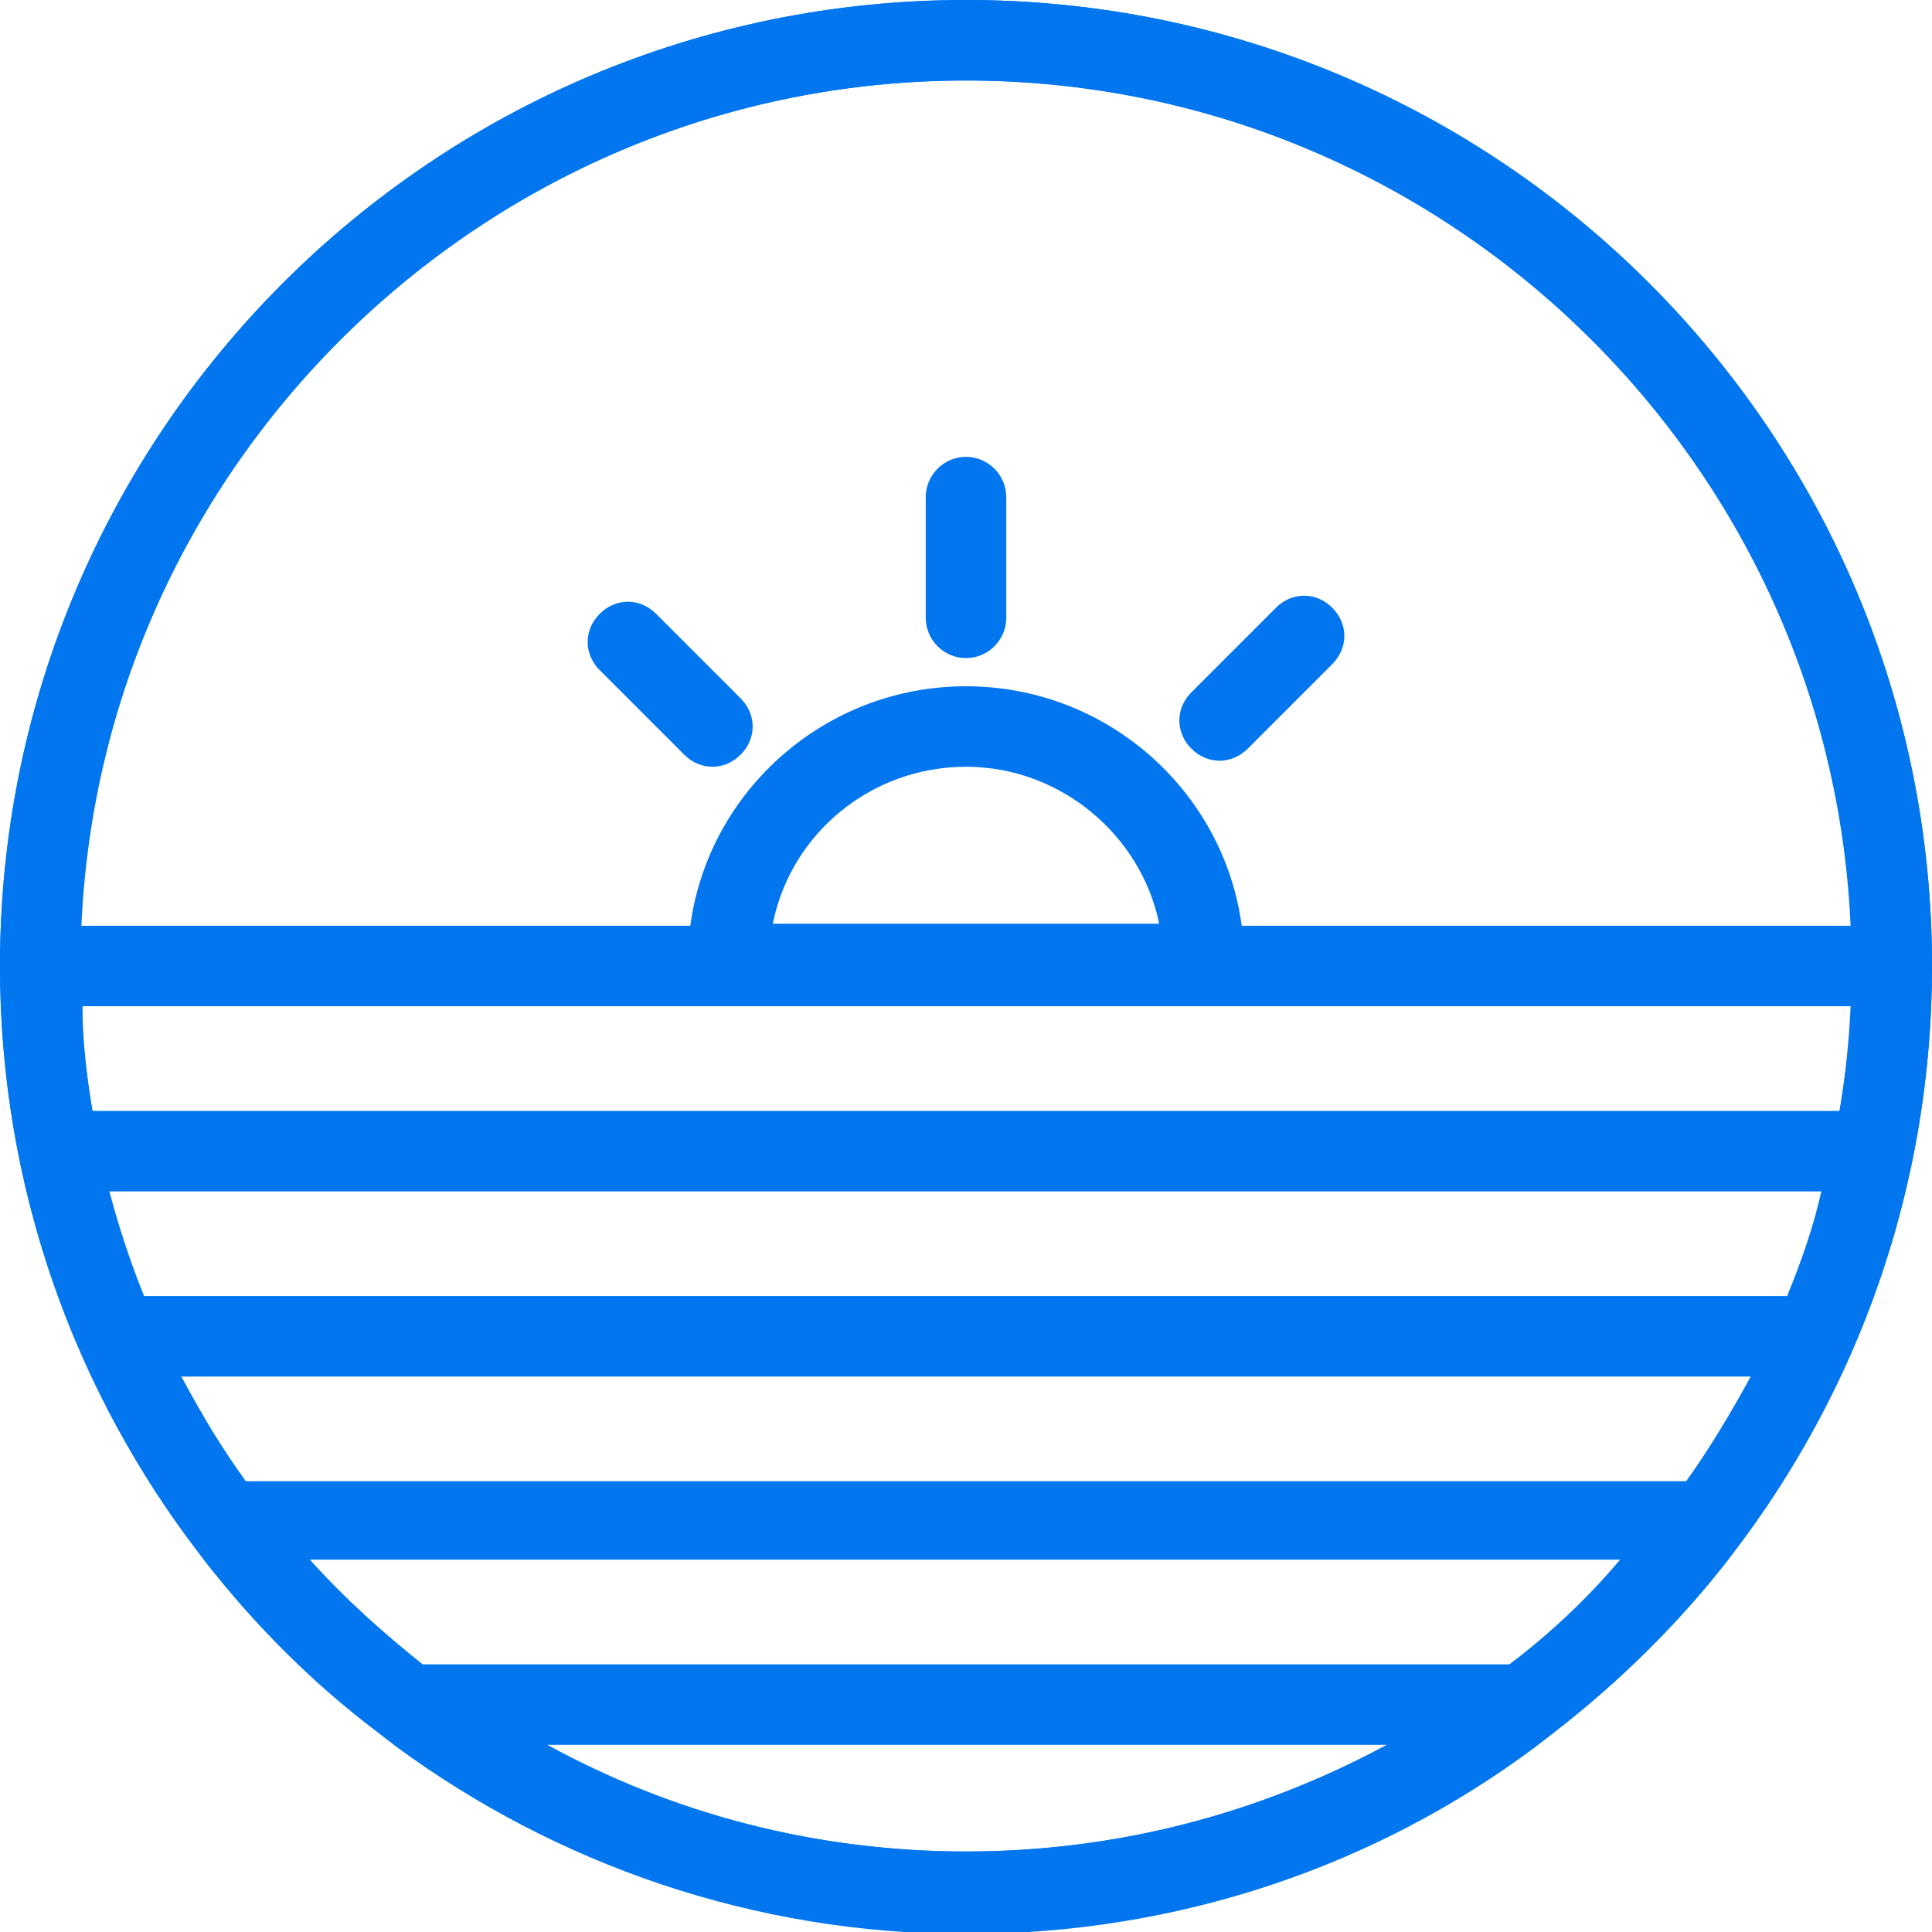 <?xml version="1.0" encoding="utf-8"?>
<!-- Generator: Adobe Illustrator 19.1.0, SVG Export Plug-In . SVG Version: 6.00 Build 0)  -->
<!DOCTYPE svg PUBLIC "-//W3C//DTD SVG 1.1//EN" "http://www.w3.org/Graphics/SVG/1.1/DTD/svg11.dtd">
<svg version="1.1" id="Layer_1" xmlns="http://www.w3.org/2000/svg" xmlns:xlink="http://www.w3.org/1999/xlink" x="0px" y="0px"
	 viewBox="-253 349 96 96" style="enable-background:new -253 349 96 96;" xml:space="preserve">
<style type="text/css">
	.st0{fill:#0276EE;}
</style>
<g>
	<path class="st0" d="M-205,445c-26.5,0-48-21.5-48-48c0-26.5,21.5-48,48-48c26.5,0,48,21.5,48,48C-157,423.5-178.5,445-205,445z
		 M-205,353c-24.3,0-44,19.7-44,44c0,24.3,19.7,44,44,44c24.3,0,44-19.7,44-44C-161,372.7-180.7,353-205,353z"/>
</g>
<g>
	<path class="st0" d="M-205,381.7c-1.1,0-2-0.9-2-2v-6c0-1.1,0.9-2,2-2s2,0.9,2,2v6C-203,380.8-203.9,381.7-205,381.7z"/>
</g>
<g>
	<path class="st0" d="M-217.6,387.1c-0.5,0-1-0.2-1.4-0.6l-4.2-4.2c-0.8-0.8-0.8-2,0-2.8c0.8-0.8,2-0.8,2.8,0l4.2,4.2
		c0.8,0.8,0.8,2,0,2.8C-216.6,386.9-217.1,387.1-217.6,387.1z"/>
</g>
<g>
	<path class="st0" d="M-192.4,386.8c-0.5,0-1-0.2-1.4-0.6c-0.8-0.8-0.8-2,0-2.8l4.2-4.2c0.8-0.8,2-0.8,2.8,0s0.8,2,0,2.8l-4.2,4.2
		C-191.4,386.6-191.9,386.8-192.4,386.8z"/>
</g>
<path class="st0" d="M-205,349c-26.5,0-48,21.5-48,48c0,11,3.7,21.1,9.9,29.2l0.3,0.4c2.5,3.2,5.4,6.1,8.6,8.5l0.9,0.7
	c7.9,5.8,17.7,9.3,28.3,9.3s20.4-3.4,28.3-9.3l0.9-0.7c3.2-2.5,6.1-5.3,8.6-8.5l0.3-0.4c6.2-8.1,9.9-18.2,9.9-29.2
	C-157,370.5-178.5,349-205,349z M-205,353c23.6,0,42.9,18.7,44,42h-30.3c-0.9-6.7-6.7-11.9-13.7-11.9c-7,0-12.8,5.2-13.7,11.9h-30.3
	C-247.9,371.7-228.6,353-205,353z M-214.6,394.9c0.9-4.5,4.9-7.8,9.6-7.8s8.7,3.4,9.6,7.8L-214.6,394.9z M-205,441
	c-7.5,0-14.6-1.9-20.8-5.3h41.7C-190.4,439.1-197.5,441-205,441z M-178,431.7H-232c-2-1.6-3.9-3.3-5.6-5.2h65.1
	C-174.1,428.4-176,430.2-178,431.7z M-169.2,422.6h-71.6c-1.2-1.6-2.2-3.4-3.2-5.2h78C-167,419.2-168,420.9-169.2,422.6z
	 M-164.2,413.4h-81.7c-0.7-1.7-1.3-3.4-1.7-5.2h85.1C-162.9,410-163.5,411.7-164.2,413.4z M-161.6,404.2h-86.8
	c-0.3-1.7-0.5-3.4-0.5-5.2h87.9C-161.1,400.8-161.3,402.5-161.6,404.2z"/>
</svg>
